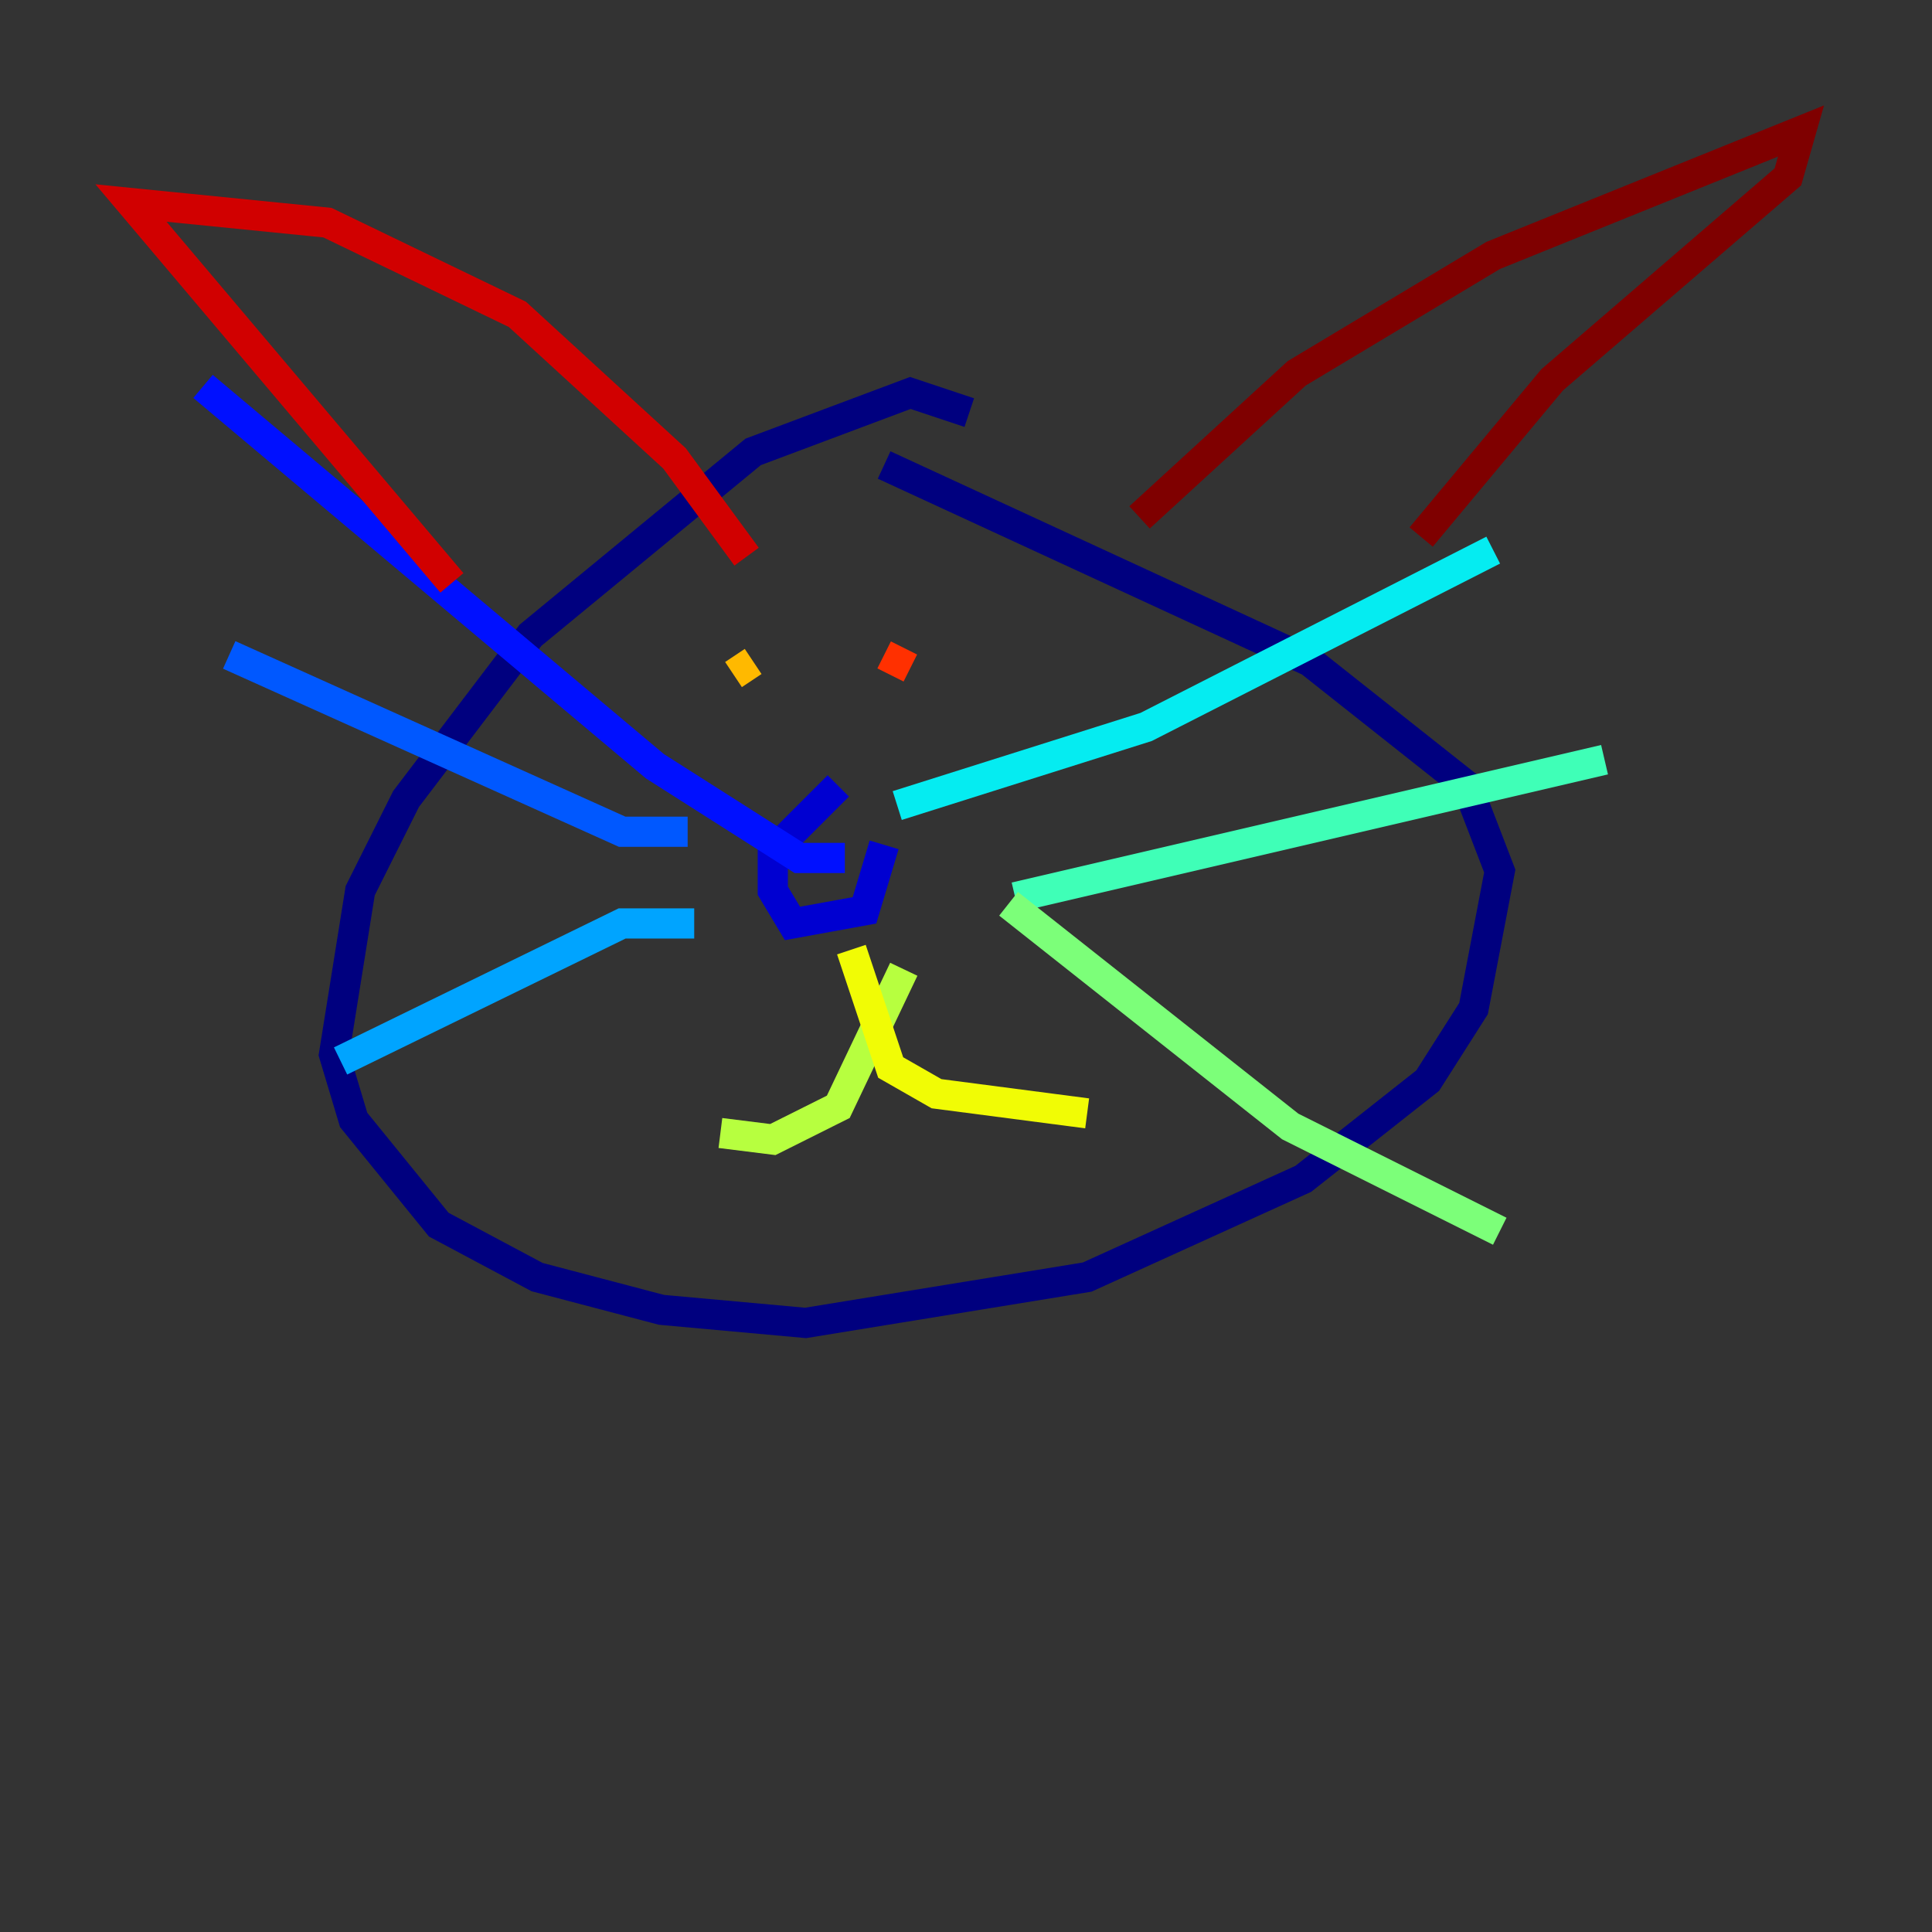 <?xml version="1.0" encoding="utf-8" ?>
<svg baseProfile="tiny" height="128" version="1.2" viewBox="0,0,128,128" width="128" xmlns="http://www.w3.org/2000/svg" xmlns:ev="http://www.w3.org/2001/xml-events" xmlns:xlink="http://www.w3.org/1999/xlink"><rect x="0" y="0" width="128" height="128" fill="#333333" stroke="none"/><defs /><polyline fill="none" points="64.217,27.336 60.312,26.034 49.898,29.939 35.146,42.088 26.902,52.936 23.864,59.01 22.129,69.858 23.43,74.197 29.071,81.139 35.58,84.61 43.824,86.78 53.37,87.647 72.027,84.61 86.346,78.102 94.59,71.593 97.627,66.82 99.363,57.709 97.193,52.068 86.78,43.824 58.576,30.807" stroke="#00007f" stroke-width="2" /><polyline fill="none" points="55.539,52.068 51.2,56.407 51.2,59.01 52.502,61.18 57.275,60.312 58.576,55.973" stroke="#0000d1" stroke-width="2" /><polyline fill="none" points="55.973,56.841 52.936,56.841 43.39,50.766 13.451,25.6" stroke="#0010ff" stroke-width="2" /><polyline fill="none" points="45.559,55.105 41.22,55.105 15.186,43.39" stroke="#0058ff" stroke-width="2" /><polyline fill="none" points="45.993,61.18 41.22,61.18 22.563,70.291" stroke="#00a4ff" stroke-width="2" /><polyline fill="none" points="59.444,53.37 75.932,48.163 98.929,36.447" stroke="#05ecf1" stroke-width="2" /><polyline fill="none" points="67.254,59.444 106.305,50.332" stroke="#3fffb7" stroke-width="2" /><polyline fill="none" points="66.82,59.878 85.478,74.63 99.363,81.573" stroke="#7cff79" stroke-width="2" /><polyline fill="none" points="59.878,64.217 55.539,73.329 51.2,75.498 47.729,75.064" stroke="#b7ff3f" stroke-width="2" /><polyline fill="none" points="56.407,62.915 59.01,70.725 62.047,72.461 72.027,73.763" stroke="#f1fc05" stroke-width="2" /><polyline fill="none" points="49.898,43.824 48.597,44.691" stroke="#ffb900" stroke-width="2" /><polyline fill="none" points="66.386,44.691 66.386,44.691" stroke="#ff7300" stroke-width="2" /><polyline fill="none" points="58.576,43.39 60.312,44.258" stroke="#ff3000" stroke-width="2" /><polyline fill="none" points="49.464,36.881 44.691,30.373 34.278,20.827 21.695,14.752 8.678,13.451 29.939,38.617" stroke="#d10000" stroke-width="2" /><polyline fill="none" points="75.498,34.278 85.912,24.732 98.929,16.922 119.322,8.678 118.454,11.715 102.834,25.166 94.156,35.58" stroke="#7f0000" stroke-width="2" /></svg>